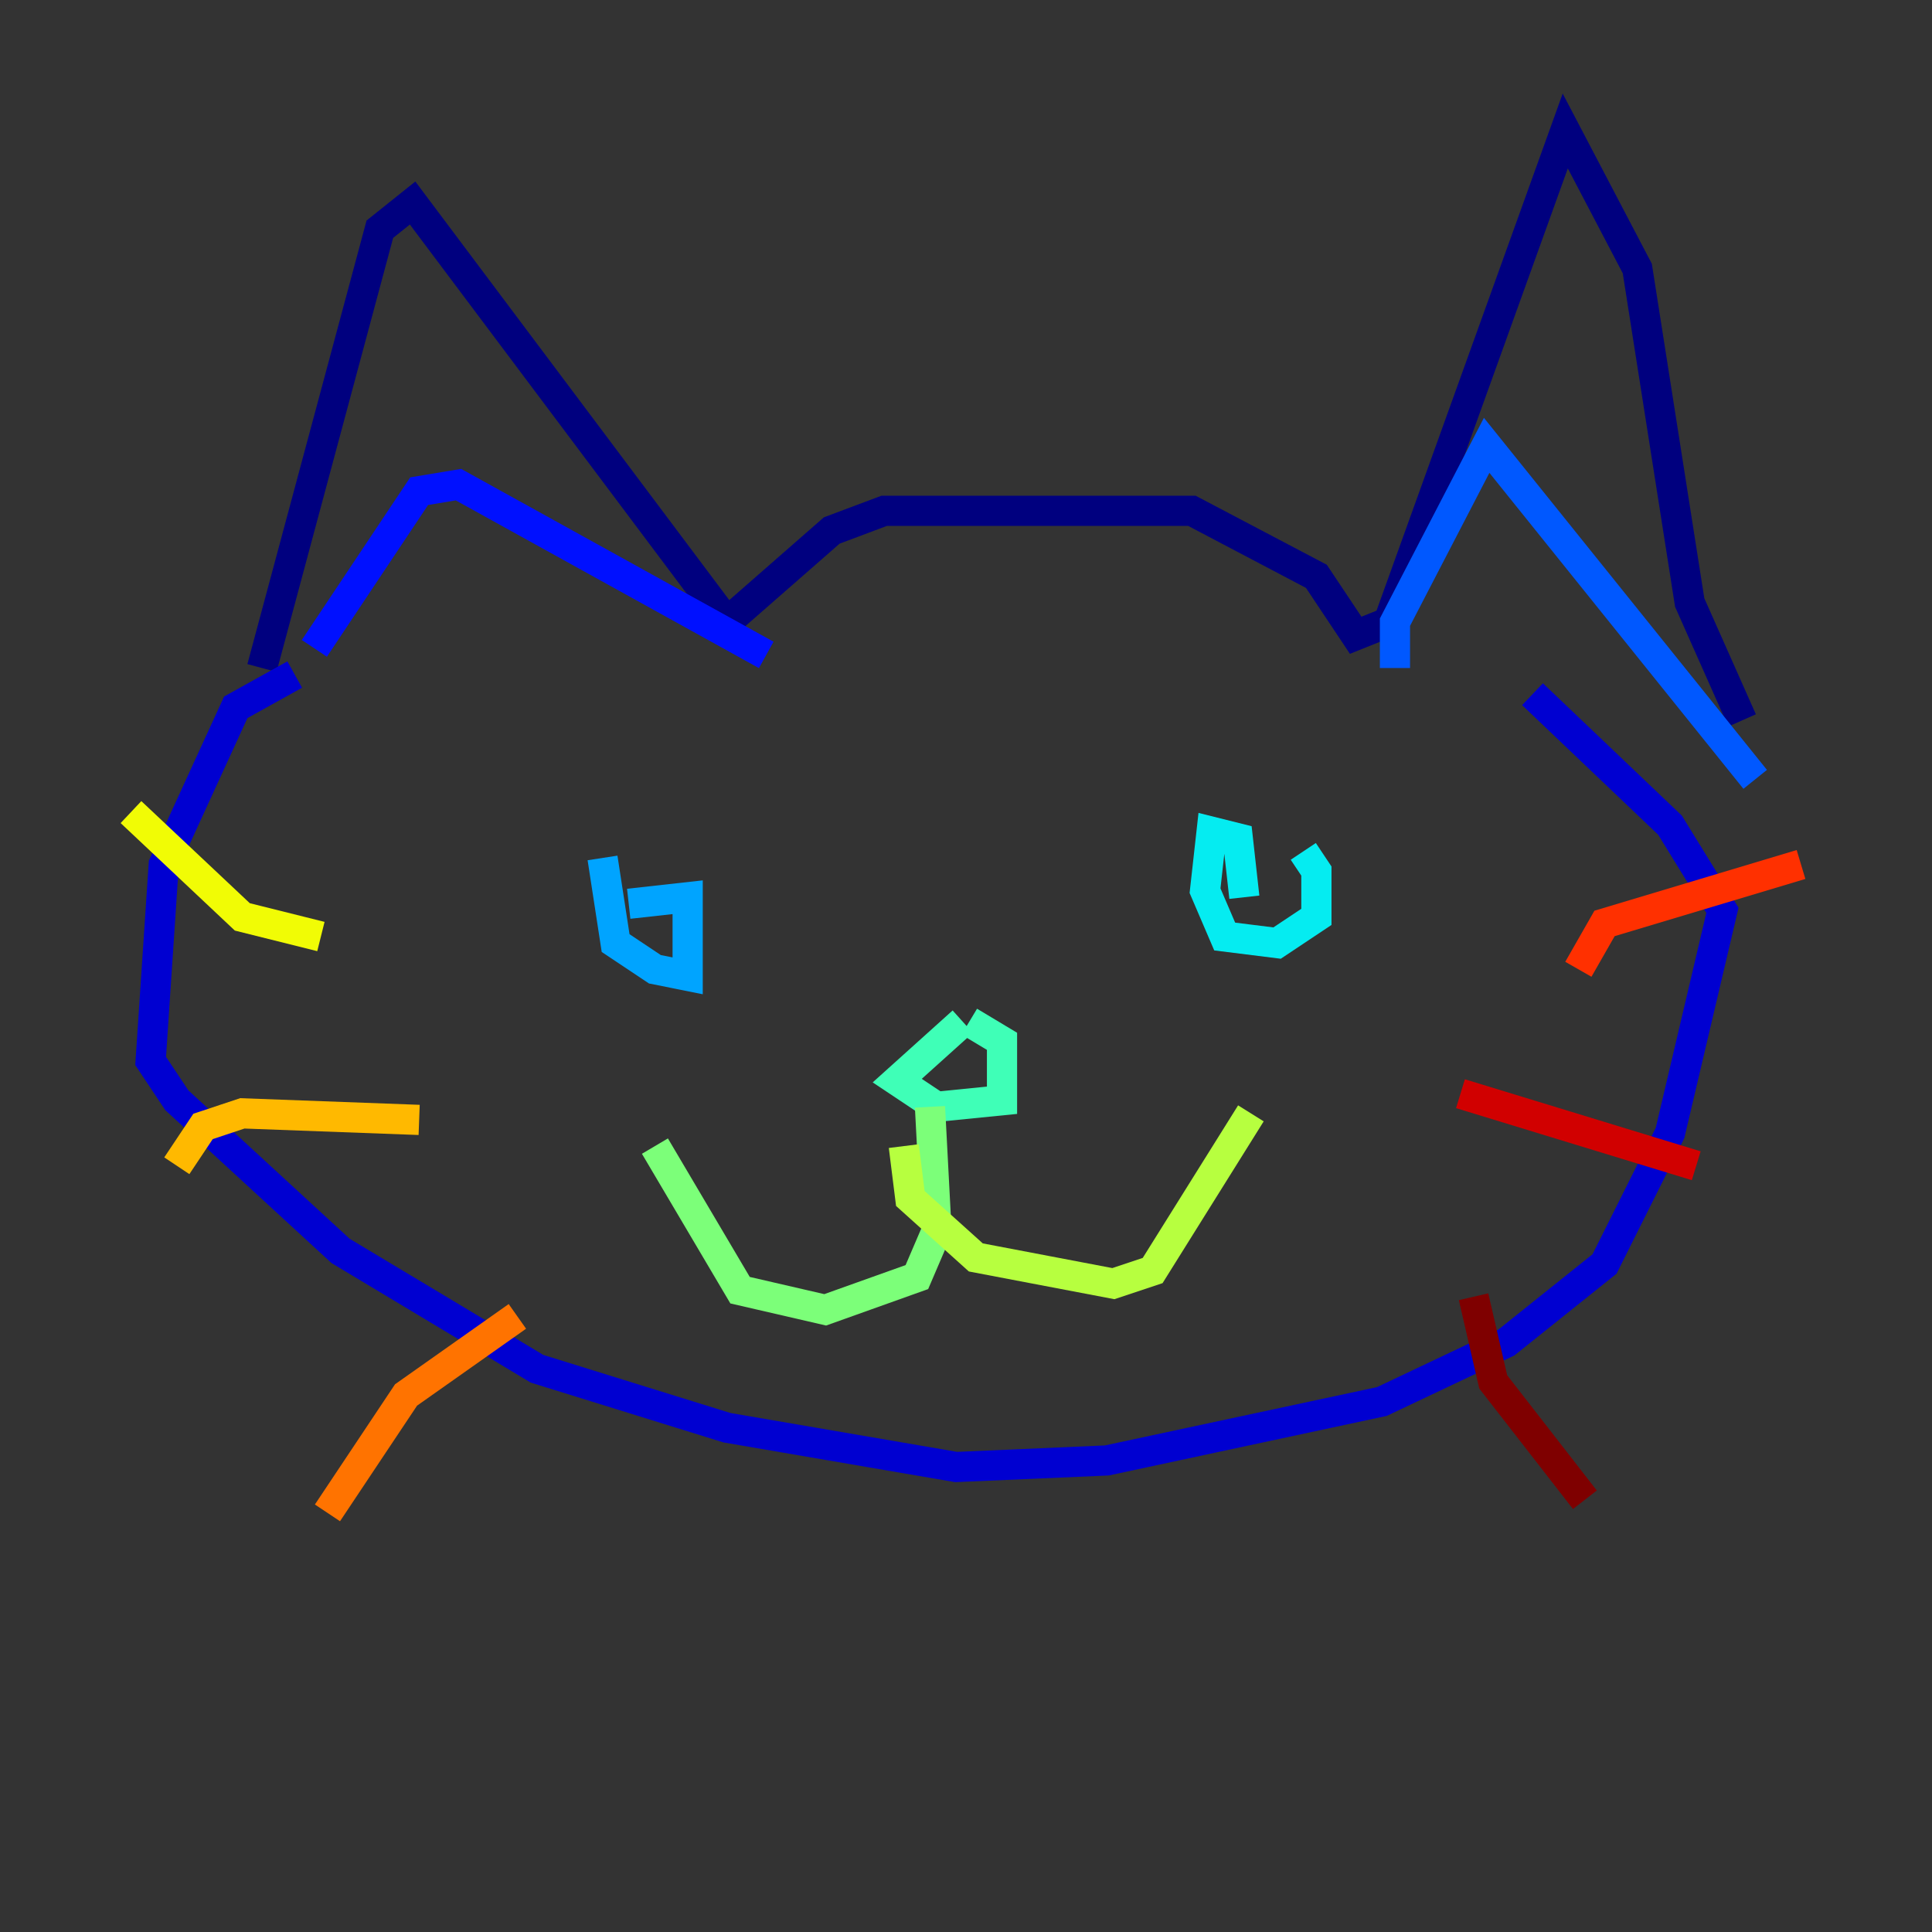 <?xml version="1.0" encoding="utf-8" ?>
<svg baseProfile="tiny" height="128" version="1.2" viewBox="0,0,128,128" width="128" xmlns="http://www.w3.org/2000/svg" xmlns:ev="http://www.w3.org/2001/xml-events" xmlns:xlink="http://www.w3.org/1999/xlink"><rect x="0" y="0" width="128" height="128" fill="#333333" stroke="none"/><defs /><polyline fill="none" points="17.356,44.258 25.166,15.186 27.336,13.451 48.163,41.22 55.105,35.146 58.576,33.844 78.969,33.844 87.214,38.183 89.817,42.088 91.986,41.22 103.702,8.678 108.475,17.79 111.946,39.919 115.417,47.729" stroke="#00007f" stroke-width="2" /><polyline fill="none" points="19.525,44.691 15.62,46.861 10.848,57.275 9.98,70.291 11.715,72.895 22.563,82.875 35.58,90.685 48.163,94.59 63.349,97.193 73.329,96.759 91.552,92.854 99.797,88.949 106.305,83.742 110.644,75.064 114.115,60.312 110.644,54.671 101.532,45.993" stroke="#0000d1" stroke-width="2" /><polyline fill="none" points="20.827,42.956 27.77,32.542 30.373,32.108 50.766,43.39" stroke="#0010ff" stroke-width="2" /><polyline fill="none" points="92.42,44.258 92.42,41.22 98.495,29.505 116.285,51.634" stroke="#0058ff" stroke-width="2" /><polyline fill="none" points="39.919,56.841 40.786,62.481 43.39,64.217 45.559,64.651 45.559,59.444 41.654,59.878" stroke="#00a4ff" stroke-width="2" /><polyline fill="none" points="82.441,59.444 82.007,55.539 80.271,55.105 79.837,59.01 81.139,62.047 84.61,62.481 87.214,60.746 87.214,57.709 86.346,56.407" stroke="#05ecf1" stroke-width="2" /><polyline fill="none" points="63.783,67.688 59.444,71.593 62.047,73.329 66.386,72.895 66.386,68.99 64.217,67.688" stroke="#3fffb7" stroke-width="2" /><polyline fill="none" points="61.614,73.329 62.047,81.573 60.746,84.61 54.671,86.78 49.031,85.478 43.39,75.932" stroke="#7cff79" stroke-width="2" /><polyline fill="none" points="59.878,75.932 60.312,79.403 64.651,83.308 73.763,85.044 76.366,84.176 82.875,73.763" stroke="#b7ff3f" stroke-width="2" /><polyline fill="none" points="21.261,62.047 16.054,60.746 8.678,53.803" stroke="#f1fc05" stroke-width="2" /><polyline fill="none" points="27.77,74.197 16.054,73.763 13.451,74.63 11.715,77.234" stroke="#ffb900" stroke-width="2" /><polyline fill="none" points="34.278,87.214 26.902,92.42 21.695,100.231" stroke="#ff7300" stroke-width="2" /><polyline fill="none" points="104.57,64.217 106.305,61.18 119.322,57.275" stroke="#ff3000" stroke-width="2" /><polyline fill="none" points="96.759,72.461 112.38,77.234" stroke="#d10000" stroke-width="2" /><polyline fill="none" points="97.627,85.912 98.929,91.552 105.003,99.363" stroke="#7f0000" stroke-width="2" /></svg>